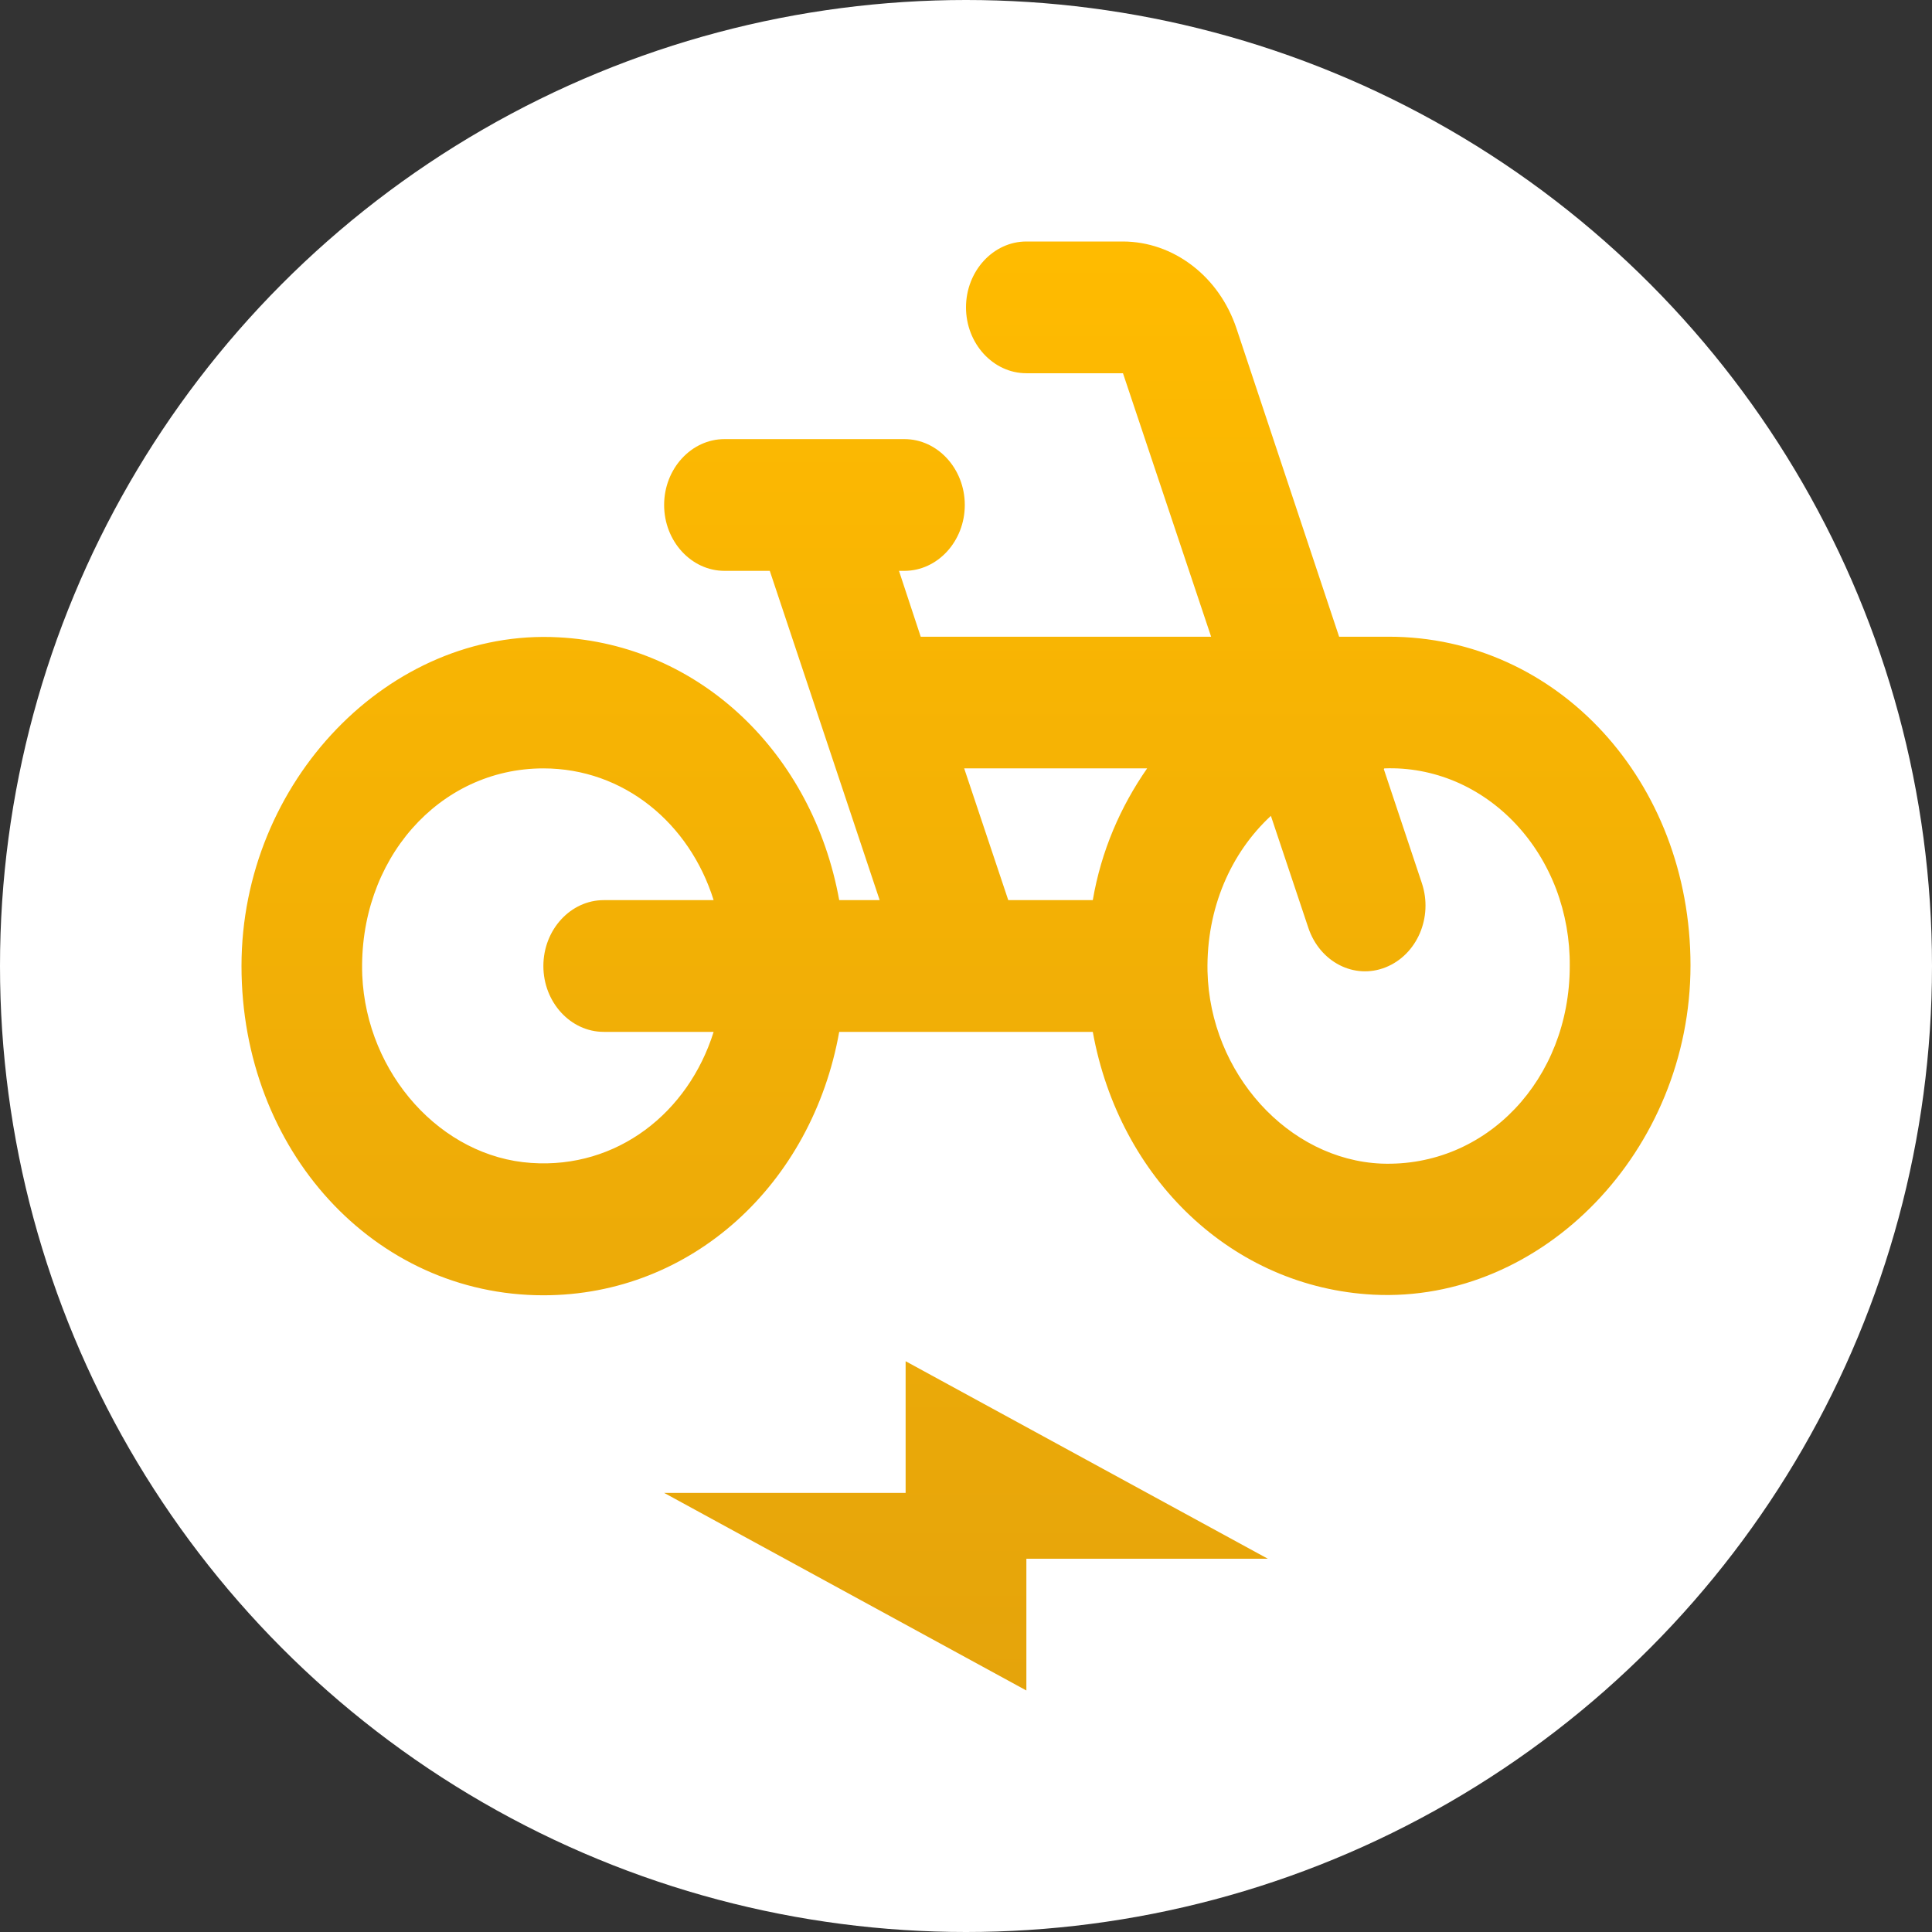 <svg width="32" height="32" viewBox="0 0 32 32" fill="none" xmlns="http://www.w3.org/2000/svg">
<rect x="0" y="0" width="32" height="32" fill="#333333" stroke="none"/>
<circle cx="16" cy="16" r="16" fill="white"/>
<path d="M23 10.546H22.18L20.48 5.44C20.339 5.019 20.084 4.655 19.747 4.398C19.411 4.14 19.011 4.001 18.6 4H17C16.45 4 16 4.491 16 5.091C16 5.691 16.45 6.182 17 6.182H18.6L20.06 10.546H15.25L14.89 9.455H14.98C15.53 9.455 15.98 8.964 15.98 8.364C15.98 7.764 15.53 7.273 14.98 7.273H12C11.45 7.273 11 7.764 11 8.364C11 8.964 11.45 9.455 12 9.455H12.75L14.57 14.909H13.9C13.46 12.476 11.59 10.676 9.25 10.556C6.45 10.404 4 12.945 4 16C4 19.055 6.2 21.454 9 21.454C11.46 21.454 13.45 19.611 13.9 17.091H18.1C18.54 19.524 20.41 21.324 22.75 21.444C25.55 21.585 28 19.055 28 15.989C28 12.945 25.8 10.546 23 10.546ZM10 17.091H11.82C11.4 18.433 10.22 19.36 8.8 19.262C7.31 19.164 6.07 17.789 6 16.153C5.93 14.244 7.27 12.727 9 12.727C10.33 12.727 11.42 13.633 11.82 14.909H10C9.45 14.909 9 15.4 9 16C9 16.6 9.45 17.091 10 17.091ZM18.1 14.909H16.7L15.97 12.727H19C18.56 13.36 18.24 14.091 18.1 14.909ZM22.88 19.273C21.34 19.207 20.04 17.778 20 16.087C19.98 15.04 20.39 14.124 21.05 13.513L21.67 15.367C21.86 15.934 22.43 16.229 22.95 16.022C23.47 15.815 23.74 15.193 23.55 14.626L22.92 12.738L22.93 12.727C23.331 12.712 23.73 12.786 24.105 12.944C24.479 13.103 24.819 13.342 25.106 13.648C25.393 13.954 25.62 14.32 25.774 14.724C25.927 15.128 26.004 15.562 26 16C26 17.876 24.62 19.338 22.88 19.273ZM15 24.727H11L17 28V25.818H21L15 22.546V24.727Z" fill="url(#paint0_linear_459_172)"/>
<defs>
<linearGradient id="paint0_linear_459_172" x1="16" y1="4" x2="16" y2="28" gradientUnits="userSpaceOnUse">
<stop stop-color="#FFBB00"/>
<stop offset="1" stop-color="#E5A40B"/>
</linearGradient>
</defs>
</svg>
